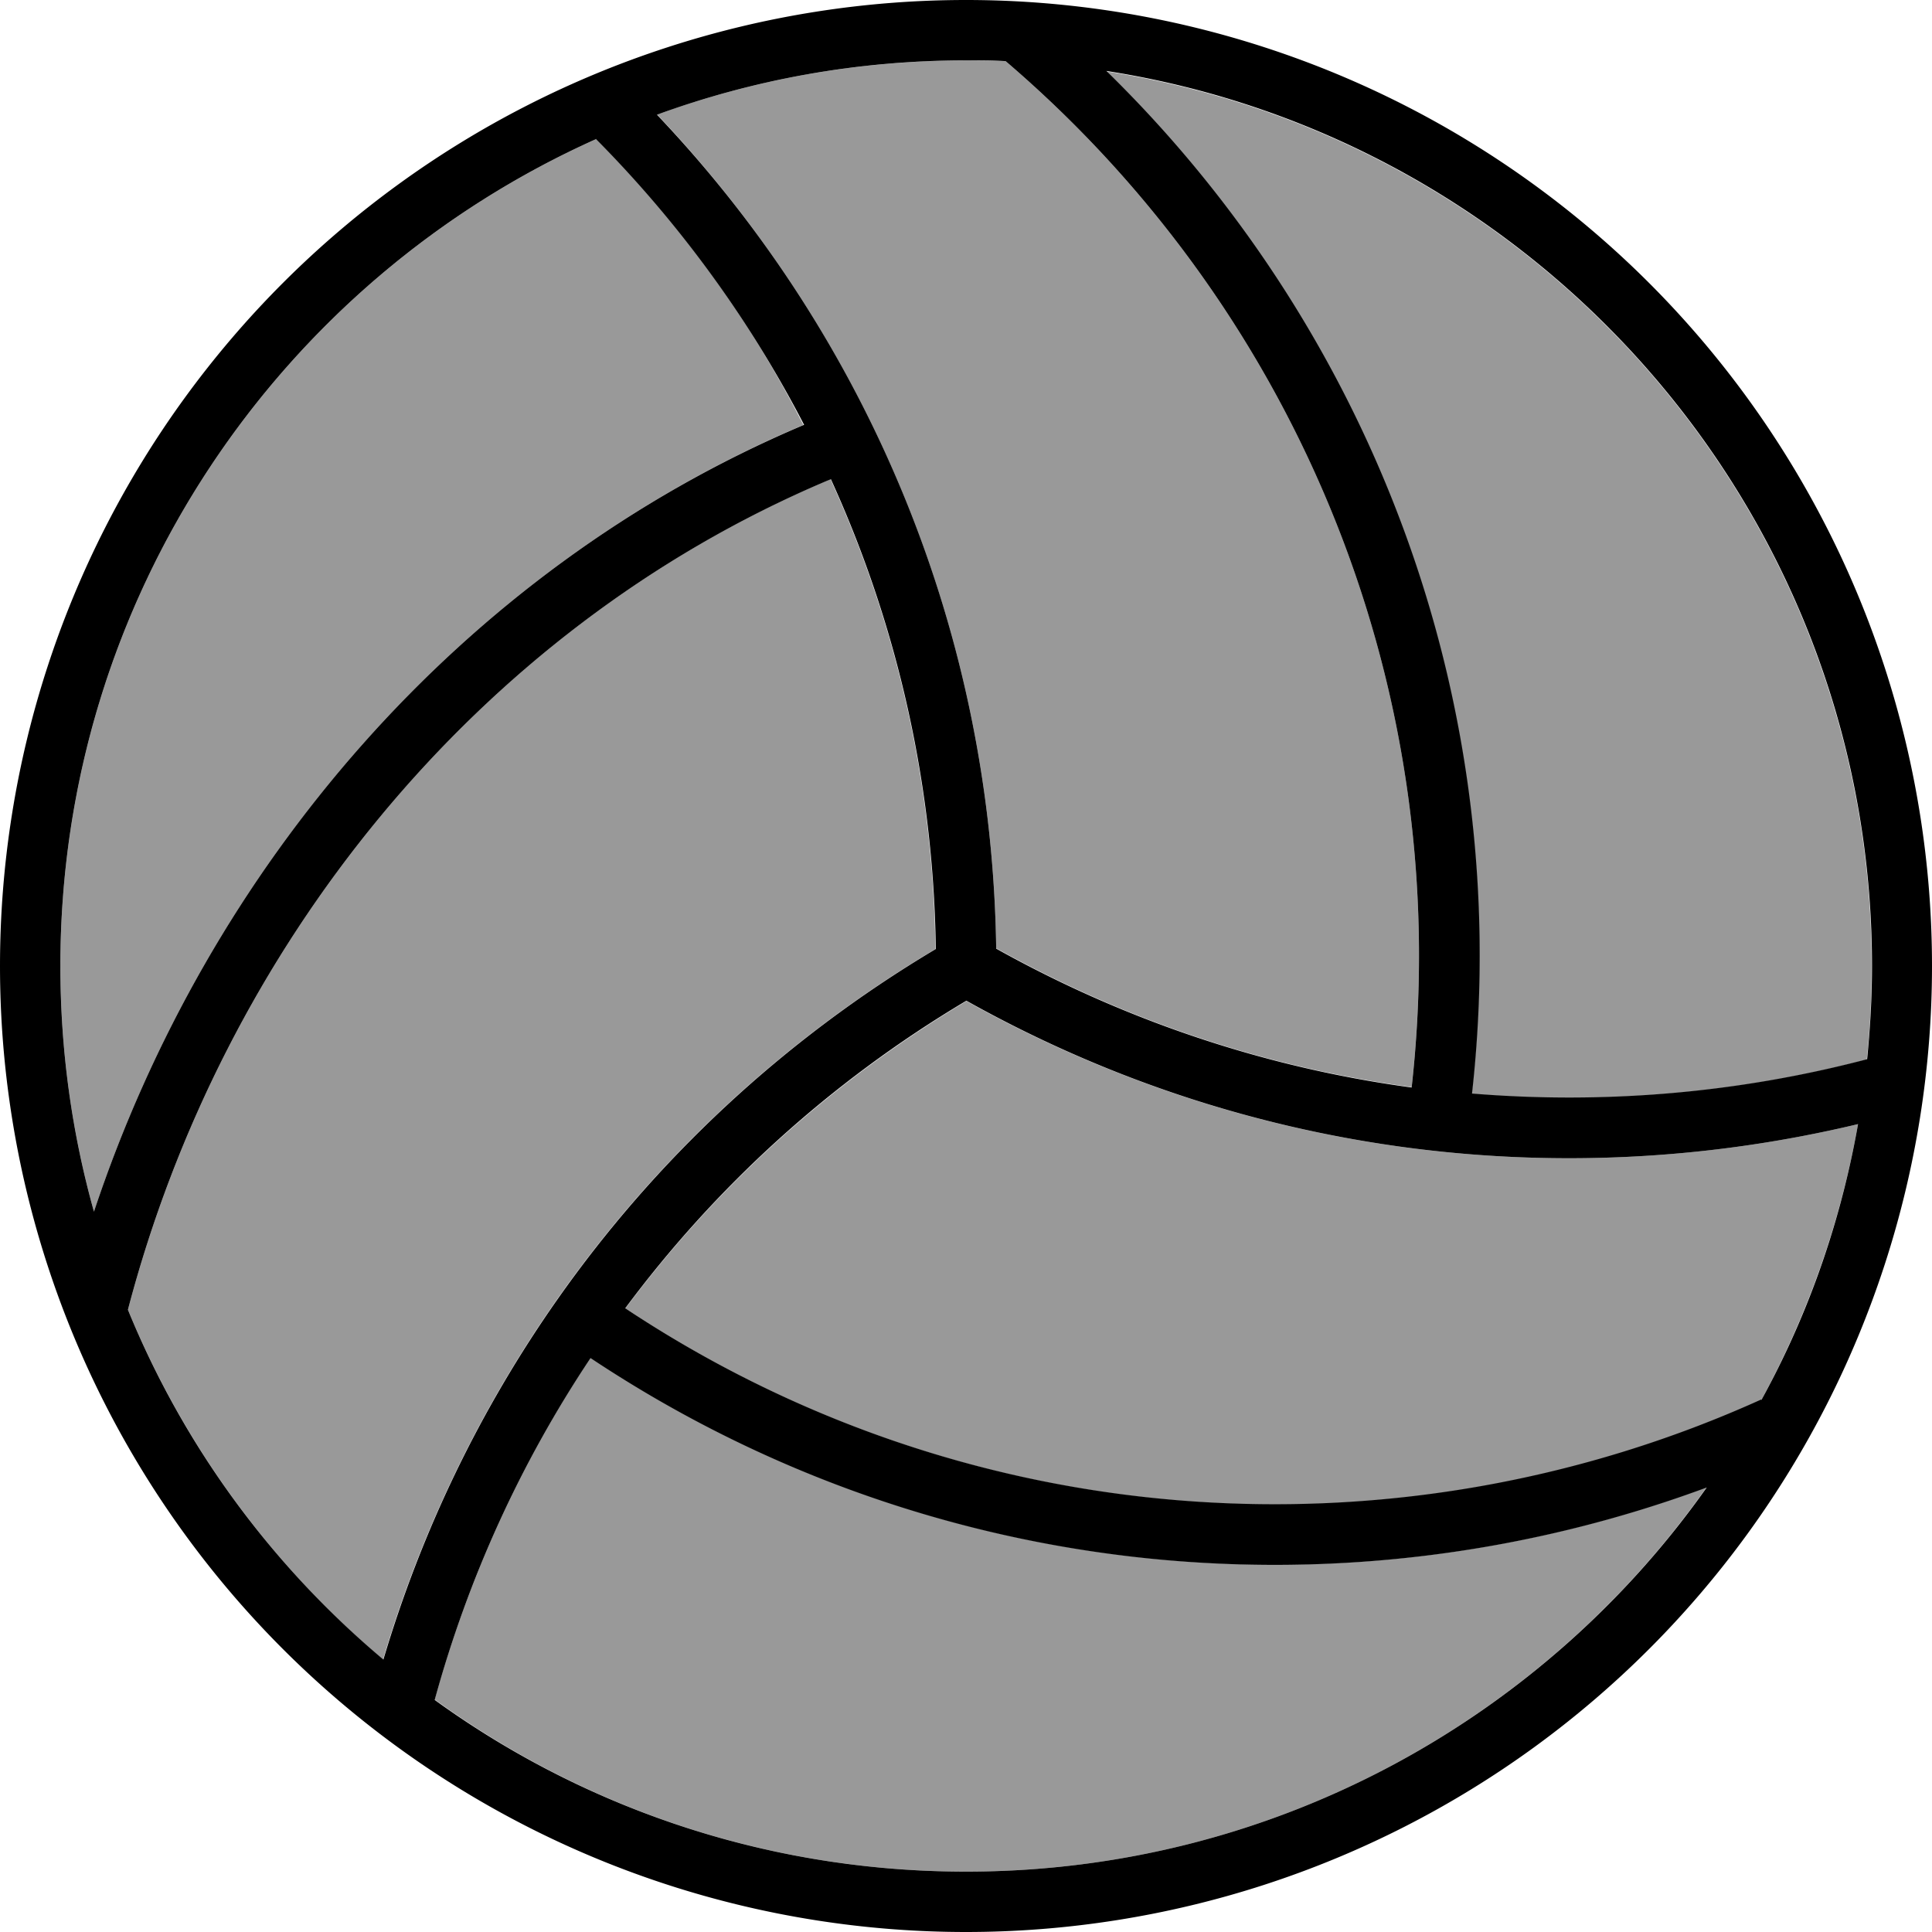 <svg xmlns="http://www.w3.org/2000/svg" viewBox="0 0 512 512"><defs><style>.fa-secondary{opacity:.4}</style></defs><path class="fa-secondary" d="M16 256C16 158.3 74.3 74.3 158.1 36.8c21.9 22.2 40.6 47.7 54.8 75.8C121.8 151.3 55.1 230.2 24.9 321.1C19.1 300.4 16 278.5 16 256zm17.9 91.1c25-95.3 91.6-180 185.2-219.7l1-.4c17.3 38 27.2 80.1 27.8 124.5c-40.8 24.3-74.4 56.1-100.1 92.6c-20.6 29.3-36.2 61.7-46.3 95.7C72.1 415 48.7 383.2 33.9 347.1zm81.3 103.3c8.8-32 22.7-62.6 41.3-90.6c90 59.9 200.2 69.8 295.8 34.3C408.8 455.8 337.1 496 256 496c-52.6 0-101.3-16.9-140.8-45.6zm50.5-103.6c23.8-32 54.1-59.8 90.4-81.5C330.8 307 415 316.4 492.4 297.9c-4.6 26-13.4 50.6-25.6 73.1c-95.2 43-209.1 36.8-301-24.2zm8.3-316.4C199.6 21.1 227.2 16 256 16c3.5 0 7 .1 10.5 .2c76.1 65 119.5 165.3 107.6 271.9c-37.7-5.1-75-17.2-110.1-36.8c-1.2-85.6-35.2-163.2-89.9-221zm119-11.5C408 36.7 496 136.1 496 256c0 8.4-.4 16.6-1.3 24.8c-33.9 8.9-69.4 12-104.7 9.1c11.6-104.3-27.1-202.8-96.9-271z"/><path class="fa-primary" d="M452.3 394.2c-95.6 35.4-205.8 25.6-295.8-34.3c-18.6 27.9-32.5 58.5-41.3 90.6C154.7 479.1 203.4 496 256 496c81.1 0 152.8-40.2 196.3-101.8zm14.5-23.2c12.3-22.4 21-47 25.6-73.1C415 316.4 330.8 307 256.1 265.2c-36.3 21.6-66.6 49.5-90.4 81.5c91.9 61 205.9 67.2 301 24.2zm28-90.2c.8-8.1 1.3-16.4 1.3-24.8c0-119.9-88-219.3-202.9-237.2c69.8 68.2 108.5 166.8 96.9 271c35.4 2.9 70.8-.2 104.7-9.1zM266.5 16.2c-3.5-.2-7-.2-10.5-.2c-28.8 0-56.4 5.1-81.9 14.4c54.8 57.7 88.7 135.4 89.9 221c35.1 19.6 72.5 31.7 110.1 36.8C386 181.5 342.6 81.2 266.5 16.2zM158.1 36.8C74.3 74.3 16 158.3 16 256c0 22.5 3.1 44.4 8.9 65.1c30.2-90.9 96.9-169.8 187.9-208.4l.3-.1c-14.5-28-33.1-53.5-55.1-75.7zM33.9 347.1c14.8 36.2 38.2 67.9 67.7 92.7c10.1-34 25.6-66.3 46.3-95.7c25.7-36.5 59.3-68.3 100.1-92.6c-.6-44.4-10.5-86.5-27.8-124.5l-1 .4C125.5 167.1 58.9 251.8 33.9 347.1zM0 256a256 256 0 1 1 512 0A256 256 0 1 1 0 256z"/></svg>